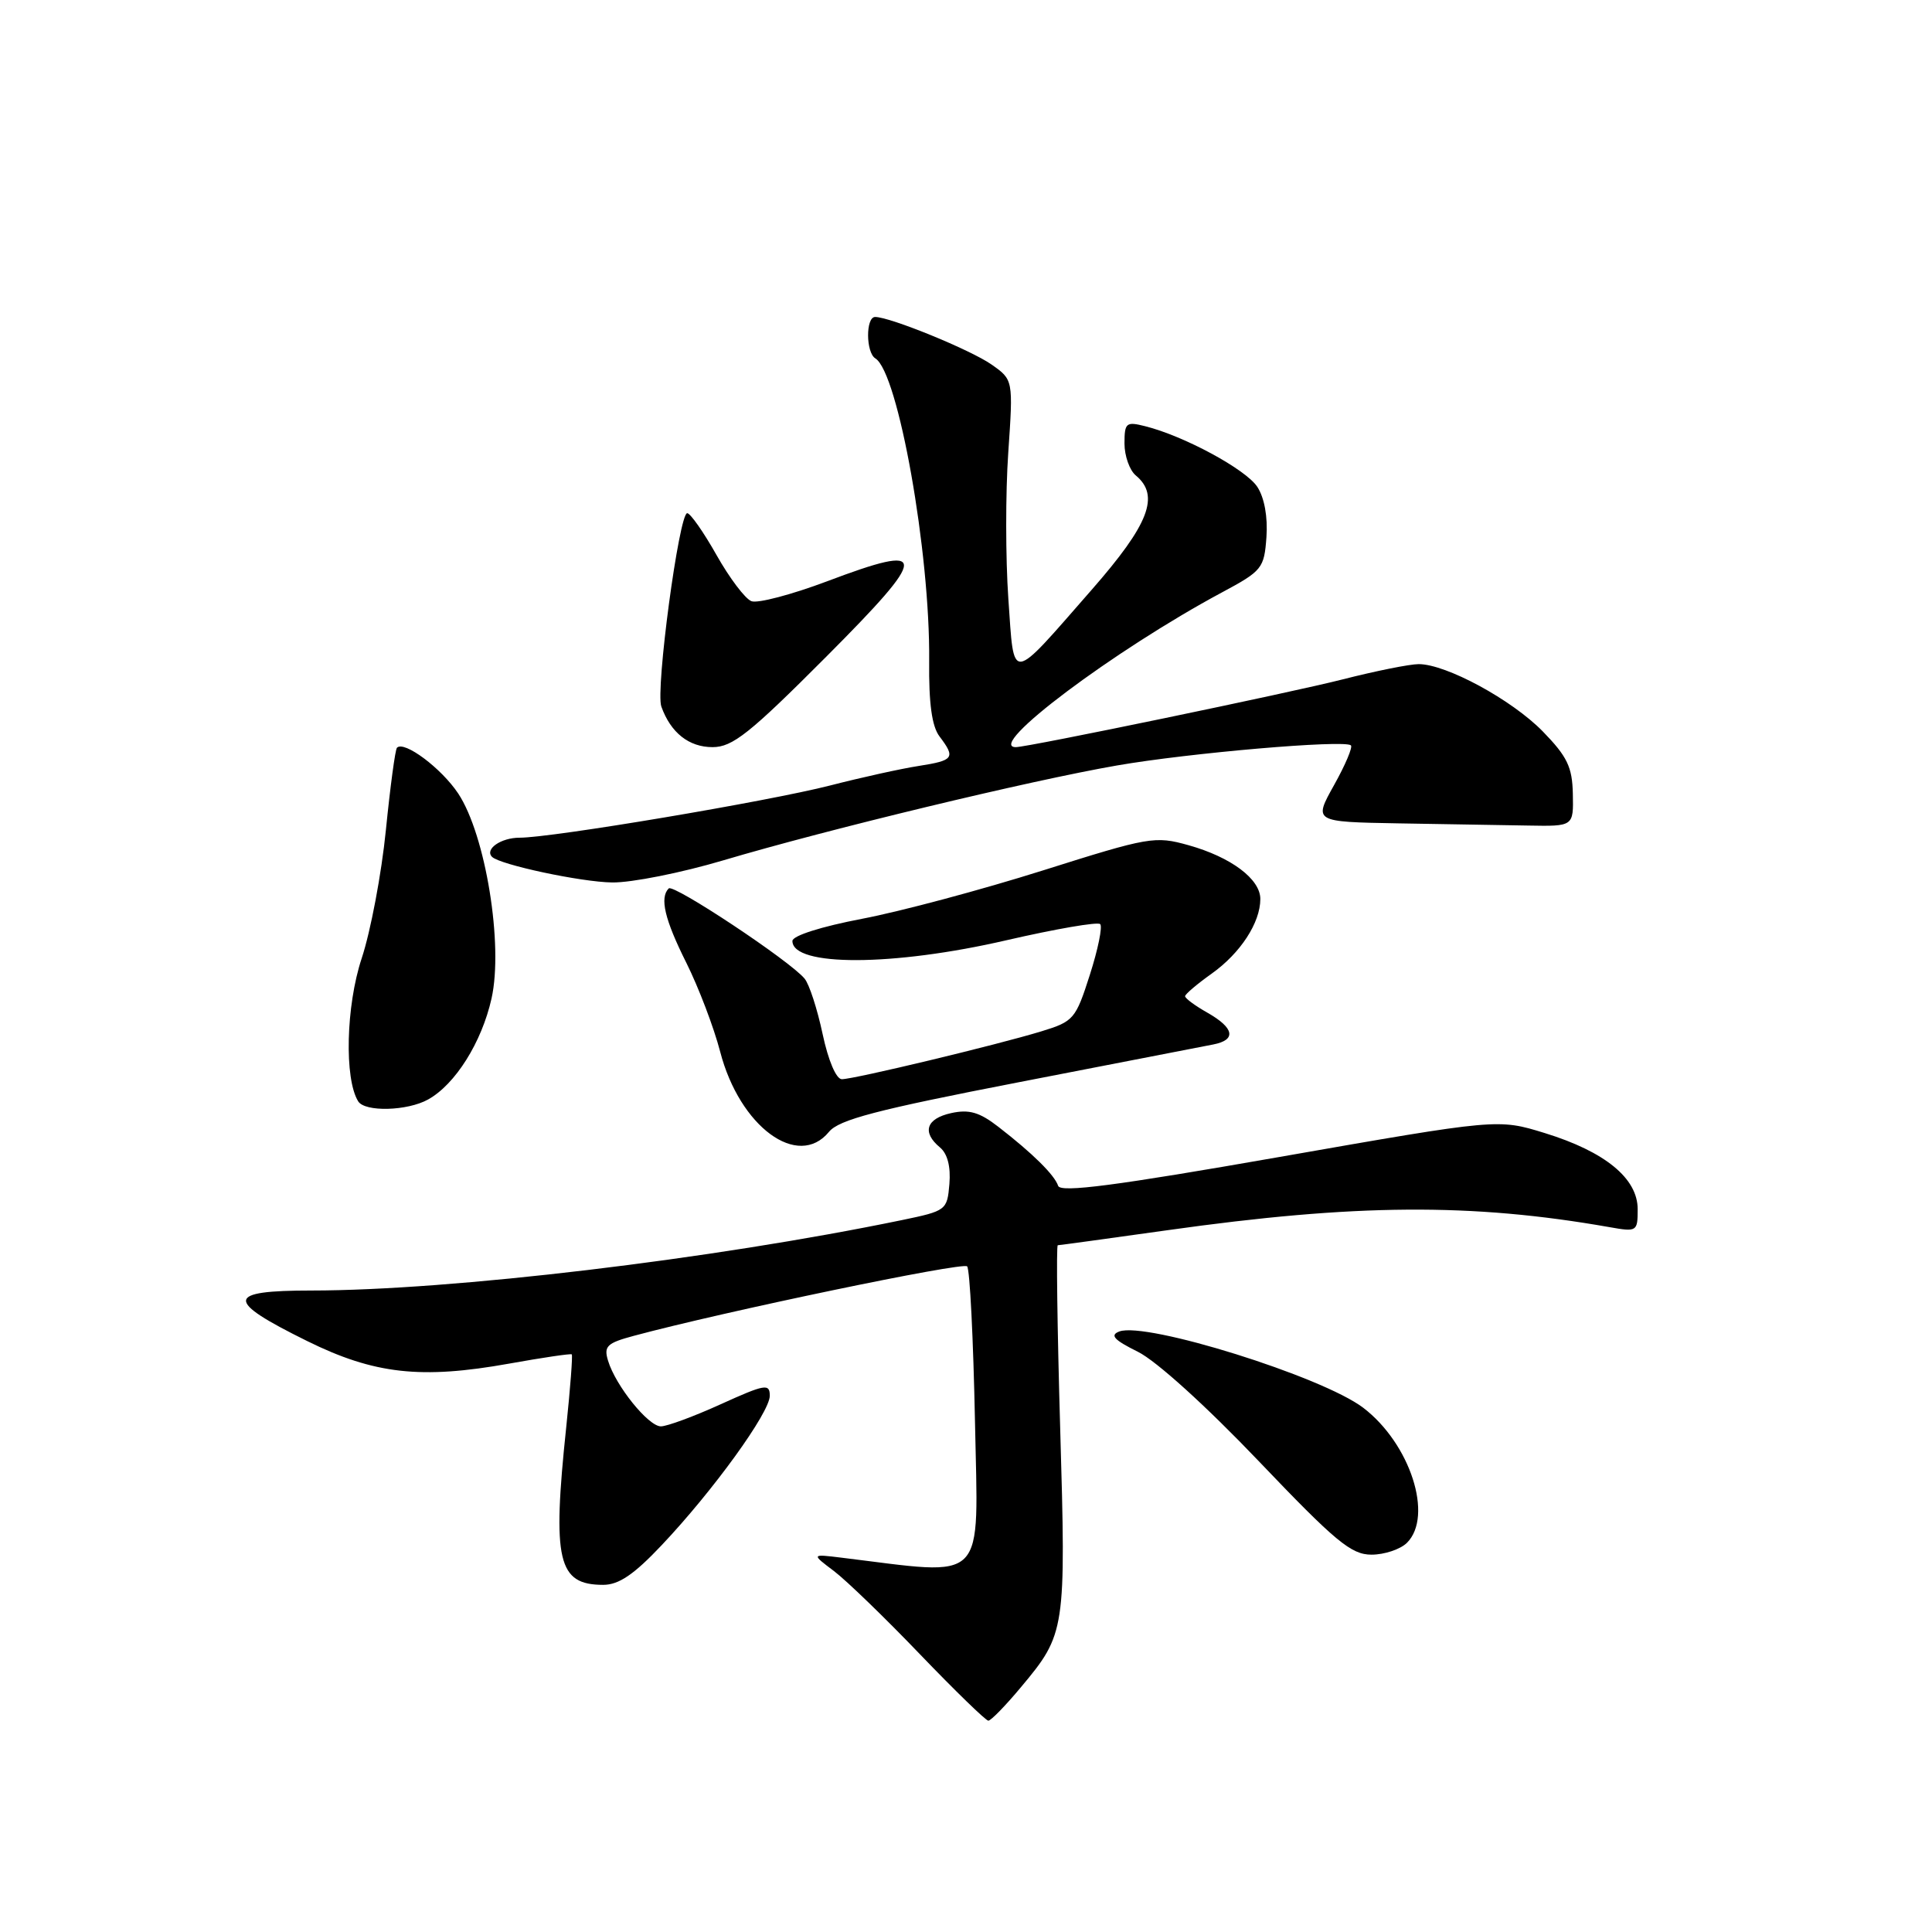<?xml version="1.0" encoding="UTF-8" standalone="no"?>
<!DOCTYPE svg PUBLIC "-//W3C//DTD SVG 1.1//EN" "http://www.w3.org/Graphics/SVG/1.1/DTD/svg11.dtd" >
<svg xmlns="http://www.w3.org/2000/svg" xmlns:xlink="http://www.w3.org/1999/xlink" version="1.1" viewBox="0 0 256 256">
 <g >
 <path fill="currentColor"
d=" M 135.29 223.55 C 141.19 216.50 141.26 216.04 140.48 189.25 C 140.09 175.91 139.95 165.00 140.16 165.00 C 140.38 165.00 146.91 164.10 154.69 163.01 C 179.61 159.50 194.99 159.39 213.25 162.60 C 216.91 163.25 217.00 163.19 217.00 160.22 C 217.00 156.14 212.68 152.60 204.70 150.14 C 198.50 148.23 198.50 148.23 169.56 153.30 C 147.82 157.11 140.52 158.06 140.21 157.13 C 139.73 155.69 136.84 152.83 132.29 149.31 C 129.79 147.37 128.41 146.97 126.04 147.49 C 122.72 148.22 122.13 150.03 124.55 152.04 C 125.55 152.87 125.99 154.59 125.80 156.88 C 125.51 160.36 125.38 160.45 119.50 161.67 C 94.33 166.87 59.79 170.99 41.28 171.00 C 29.87 171.00 29.75 172.29 40.69 177.69 C 49.59 182.09 55.80 182.78 67.50 180.68 C 71.90 179.89 75.62 179.34 75.76 179.46 C 75.90 179.58 75.57 183.92 75.03 189.09 C 73.16 206.81 73.91 210.00 79.93 210.00 C 81.99 210.00 84.00 208.64 87.67 204.75 C 94.49 197.54 102.00 187.16 102.00 184.95 C 102.00 183.30 101.39 183.40 95.52 186.06 C 91.96 187.68 88.38 189.00 87.57 189.00 C 85.91 189.00 81.57 183.62 80.57 180.30 C 79.98 178.38 80.42 177.96 84.00 177.00 C 95.89 173.80 127.59 167.19 128.15 167.80 C 128.51 168.18 128.97 177.44 129.19 188.36 C 129.61 210.22 131.02 208.78 111.50 206.40 C 107.50 205.91 107.50 205.91 110.50 208.17 C 112.15 209.42 117.29 214.39 121.92 219.22 C 126.56 224.05 130.63 228.00 130.96 228.00 C 131.30 228.00 133.25 226.00 135.29 223.55 Z  M 186.43 204.43 C 189.97 200.89 186.86 191.29 180.64 186.54 C 175.21 182.40 151.82 175.09 148.31 176.43 C 147.03 176.92 147.61 177.55 150.78 179.12 C 153.21 180.32 159.83 186.32 166.77 193.59 C 176.98 204.29 179.04 206.00 181.73 206.00 C 183.45 206.00 185.56 205.29 186.43 204.43 Z  M 109.84 149.98 C 111.17 148.36 116.13 147.06 135.00 143.40 C 147.93 140.89 159.51 138.64 160.75 138.40 C 163.85 137.80 163.57 136.23 160.01 134.20 C 158.36 133.27 157.02 132.28 157.03 132.00 C 157.05 131.72 158.63 130.38 160.57 129.00 C 164.37 126.29 167.00 122.26 167.00 119.12 C 167.00 116.48 163.12 113.57 157.47 111.99 C 153.04 110.75 152.27 110.89 138.18 115.34 C 130.10 117.89 119.34 120.77 114.25 121.74 C 108.80 122.78 105.01 123.99 105.00 124.68 C 104.99 128.10 118.33 128.06 133.35 124.59 C 139.86 123.09 145.46 122.12 145.78 122.45 C 146.11 122.77 145.49 125.80 144.41 129.17 C 142.53 135.04 142.27 135.35 137.98 136.66 C 132.05 138.47 113.16 143.00 111.55 143.00 C 110.80 143.00 109.75 140.53 109.00 137.01 C 108.30 133.71 107.23 130.41 106.61 129.67 C 104.66 127.31 89.25 117.09 88.61 117.72 C 87.39 118.95 88.06 121.81 90.95 127.59 C 92.57 130.84 94.59 136.14 95.43 139.37 C 98.01 149.29 105.73 154.98 109.84 149.98 Z  M 56.72 145.69 C 60.33 143.69 63.83 138.11 65.13 132.31 C 66.72 125.21 64.35 110.64 60.72 105.15 C 58.49 101.79 53.55 98.10 52.60 99.08 C 52.37 99.31 51.71 104.22 51.13 110.00 C 50.55 115.78 49.11 123.42 47.92 127.00 C 45.84 133.30 45.61 142.94 47.46 145.93 C 48.35 147.37 53.97 147.22 56.72 145.69 Z  M 95.84 114.00 C 109.63 109.90 136.47 103.43 148.00 101.43 C 157.53 99.77 178.07 98.00 179.00 98.76 C 179.27 98.98 178.27 101.35 176.77 104.03 C 174.05 108.90 174.05 108.90 185.28 109.10 C 191.45 109.20 199.20 109.34 202.50 109.39 C 208.50 109.50 208.50 109.50 208.41 105.21 C 208.34 101.63 207.67 100.25 204.42 96.91 C 200.31 92.71 191.62 88.00 187.98 88.00 C 186.80 88.00 182.27 88.91 177.92 90.02 C 170.98 91.79 136.21 99.00 134.60 99.00 C 130.53 99.00 147.62 86.17 161.91 78.50 C 167.25 75.64 167.51 75.30 167.81 71.17 C 168.00 68.49 167.54 65.95 166.60 64.51 C 165.08 62.19 156.89 57.76 151.72 56.47 C 149.22 55.84 149.00 56.02 149.00 58.77 C 149.00 60.41 149.68 62.32 150.50 63.00 C 153.72 65.68 152.27 69.45 144.67 78.13 C 133.67 90.69 134.41 90.61 133.61 79.32 C 133.24 73.99 133.23 65.29 133.60 59.98 C 134.26 50.32 134.26 50.32 131.38 48.30 C 128.61 46.36 117.95 42.00 115.96 42.00 C 114.70 42.00 114.72 46.71 115.99 47.49 C 119.02 49.37 123.26 73.22 123.12 87.58 C 123.06 93.20 123.48 96.25 124.49 97.58 C 126.64 100.42 126.40 100.76 121.75 101.49 C 119.41 101.85 114.12 103.02 110.00 104.08 C 101.76 106.19 73.18 111.00 68.84 111.00 C 66.38 111.00 64.19 112.52 65.20 113.54 C 66.25 114.58 77.00 116.88 81.12 116.93 C 83.66 116.97 90.29 115.65 95.84 114.00 Z  M 109.46 87.04 C 123.19 73.27 123.21 71.88 109.58 77.03 C 104.90 78.79 100.39 79.98 99.57 79.66 C 98.74 79.35 96.66 76.59 94.94 73.54 C 93.22 70.49 91.47 68.00 91.06 68.00 C 89.98 68.00 86.84 91.40 87.63 93.62 C 88.87 97.09 91.28 99.00 94.42 99.00 C 97.06 99.00 99.33 97.20 109.46 87.04 Z "/>
</g>
</svg>